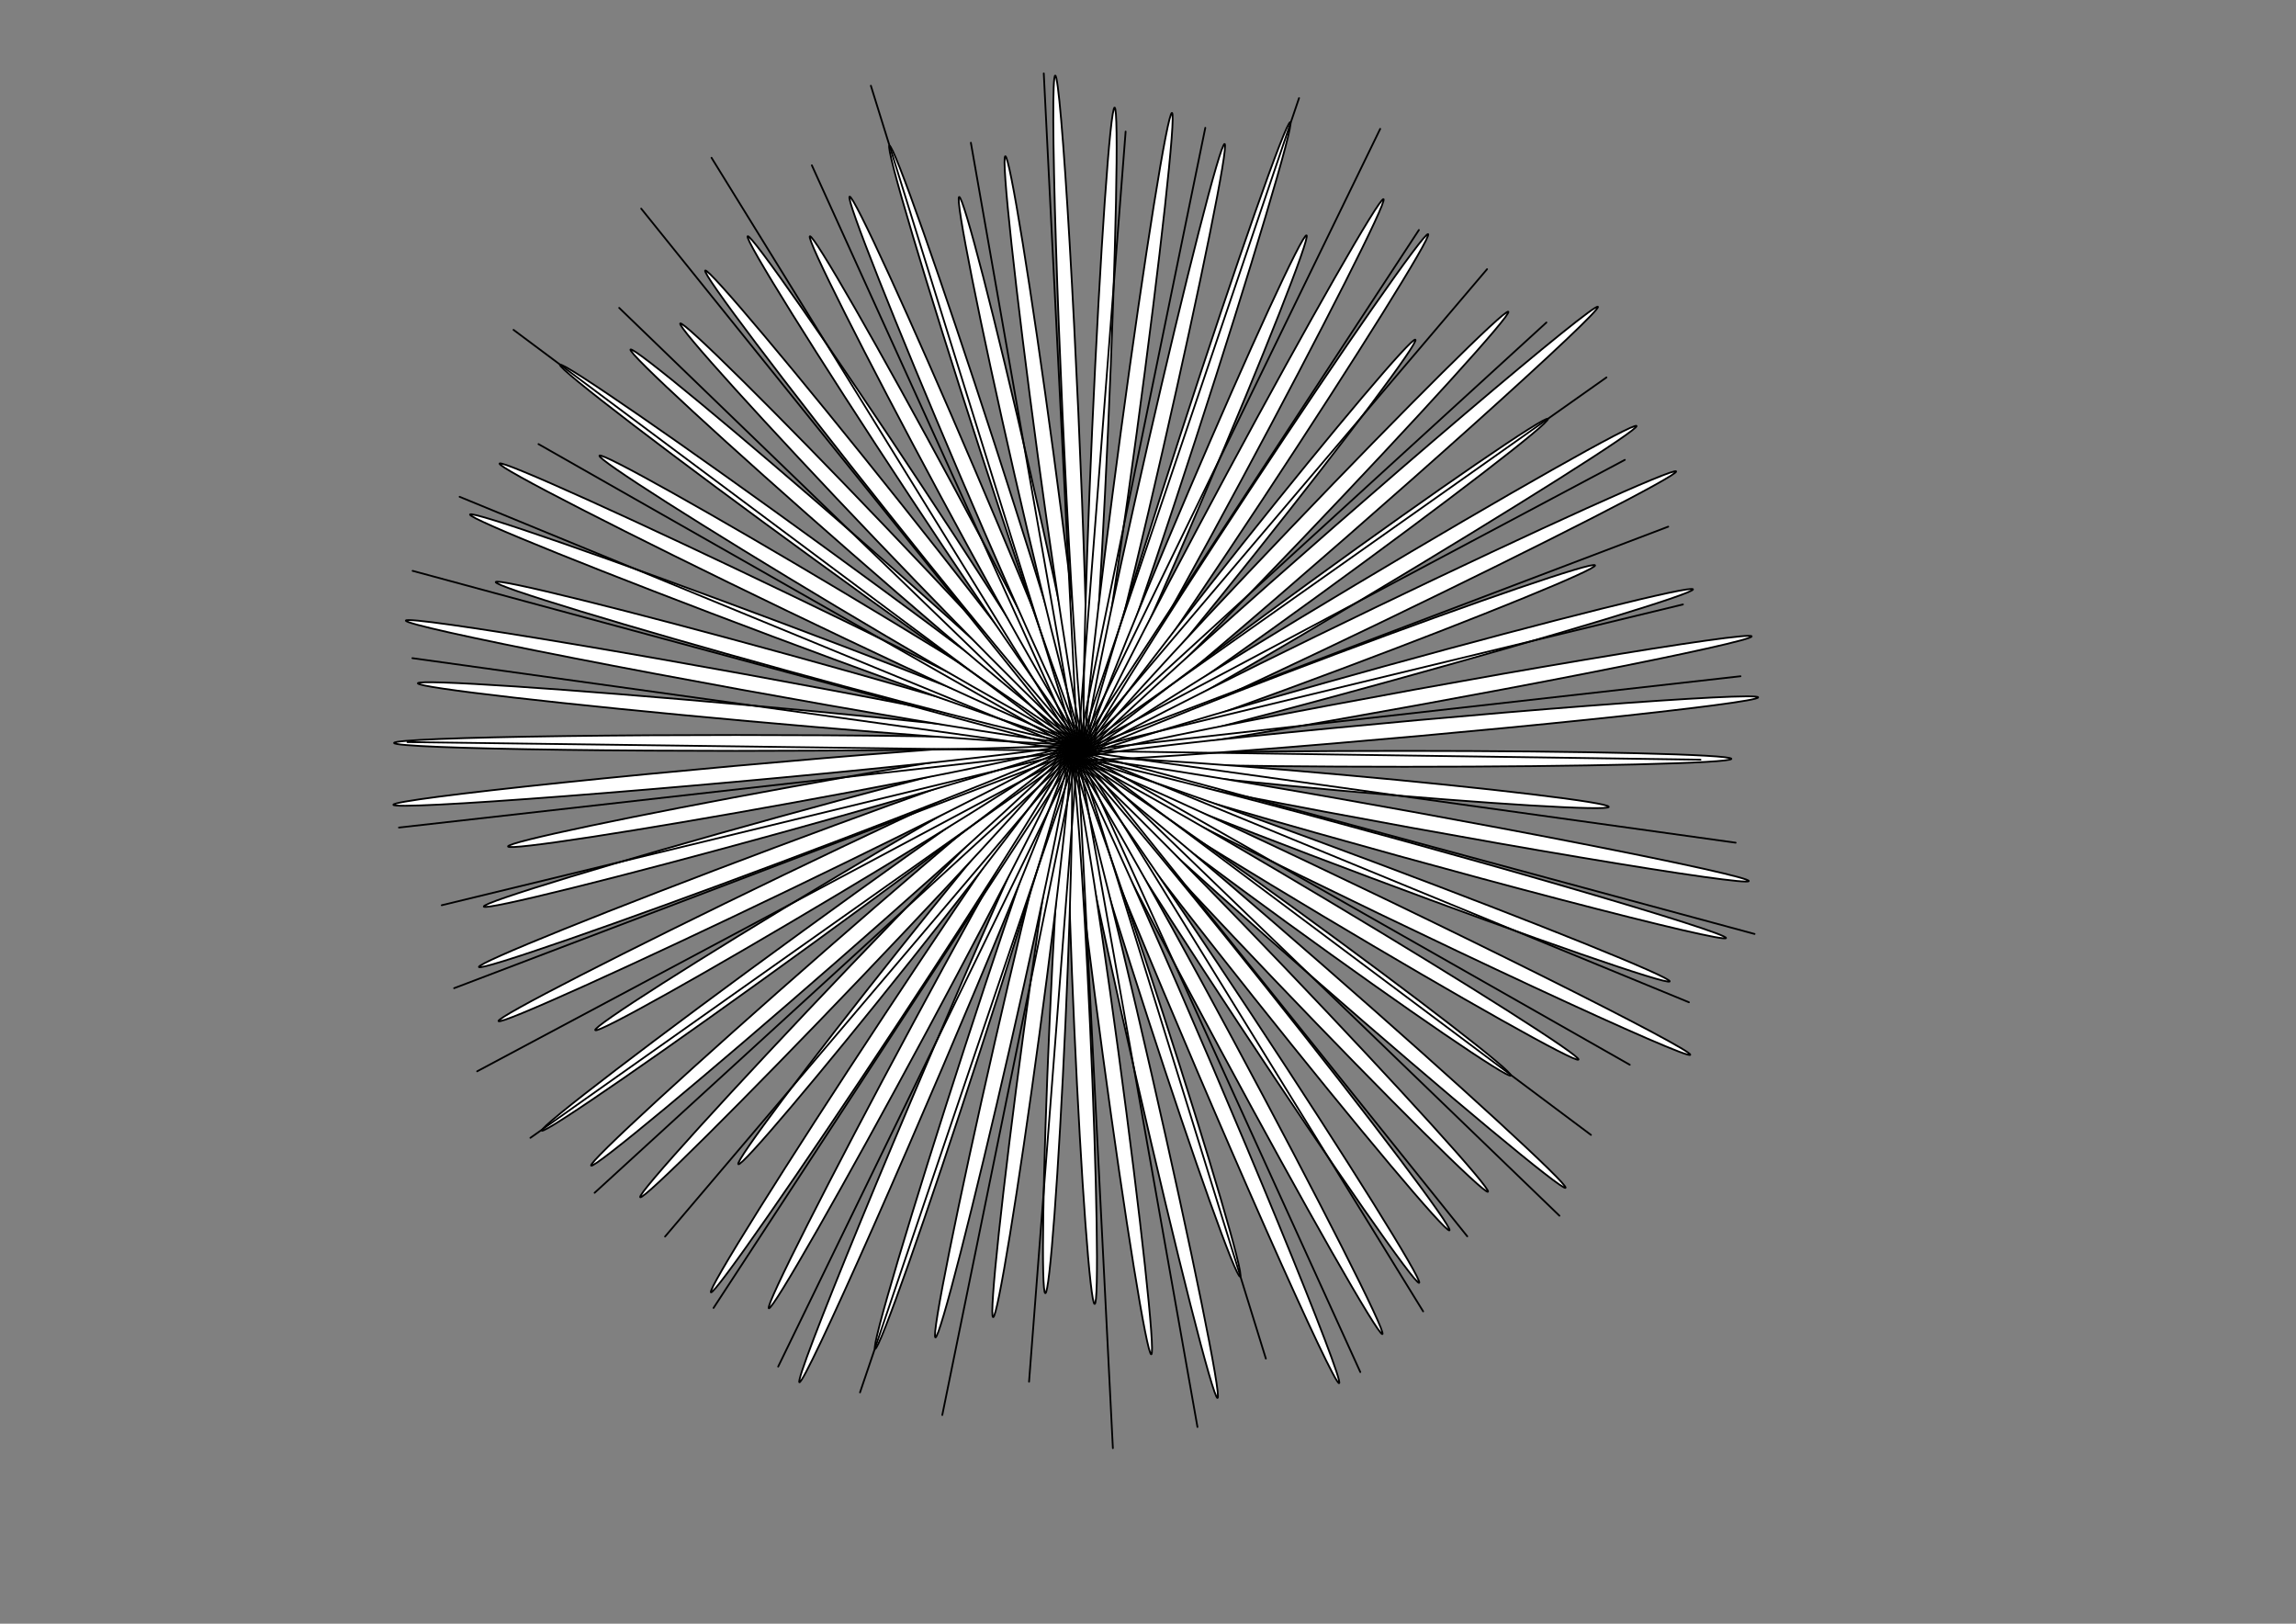 <?xml version="1.0" encoding="UTF-8" standalone="no"?>
<svg
   xmlns:dc="http://purl.org/dc/elements/1.1/"
   xmlns:cc="http://creativecommons.org/ns#"
   xmlns:rdf="http://www.w3.org/1999/02/22-rdf-syntax-ns#"
   xmlns:svg="http://www.w3.org/2000/svg"
   xmlns="http://www.w3.org/2000/svg"
   xmlns:sodipodi="http://sodipodi.sourceforge.net/DTD/sodipodi-0.dtd"
   xmlns:inkscape="http://www.inkscape.org/namespaces/inkscape"
   style="font-style:normal;font-weight:normal;font-size:12px;font-family:Dialog;color-interpolation:auto;fill:#000000;fill-opacity:1;stroke:#000000;stroke-width:1;stroke-linecap:square;stroke-linejoin:miter;stroke-miterlimit:10;stroke-dasharray:none;stroke-dashoffset:0;stroke-opacity:1;color-rendering:auto;image-rendering:auto;shape-rendering:auto;text-rendering:auto"
   width="297mm"
   height="210mm"
   id="svg2"
   version="1.1"
   inkscape:version="0.91 r13725"
   sodipodi:docname="print_lydia_01.svg">
  <rect width="100%" height="100%" fill="#808080" stroke="none"/>
  <sodipodi:namedview
     pagecolor="#ffffff"
     bordercolor="#666666"
     borderopacity="1"
     objecttolerance="10"
     gridtolerance="10"
     guidetolerance="10"
     inkscape:pageopacity="0"
     inkscape:pageshadow="2"
     inkscape:window-width="1780"
     inkscape:window-height="981"
     id="namedview393"
     showgrid="false"
     units="mm"
     inkscape:zoom="0.79465333"
     inkscape:cx="486.784"
     inkscape:cy="404.35503"
     inkscape:window-x="0"
     inkscape:window-y="0"
     inkscape:window-maximized="0"
     inkscape:current-layer="svg2" />
  <!--Generated by the Batik Graphics2D SVG Generator-->
  <defs
     id="genericDefs" />
  <g
     transform="matrix(0.862,0,0,0.862,9.689,5.011)"
     id="g5">
    <g
       id="g7"
       transform="translate(600,420)"
       style="fill:#ffffff;stroke:#ffffff;stroke-linecap:round">
      <ellipse
         id="ellipse9"
         cy="4.5"
         cx="185.378"
         style="stroke:none"
         ry="4.5"
         rx="185.378" />
    </g>
    <g
       id="g11"
       transform="translate(600,420)"
       style="stroke-linecap:round">
      <ellipse
         id="ellipse13"
         cy="4.5"
         cx="185.378"
         style="fill:none"
         ry="4.5"
         rx="185.378" />
      <ellipse
         id="ellipse15"
         cy="4.5"
         ry="4.5"
         cx="151.431"
         rx="151.431"
         style="fill:#ffffff;stroke:none"
         transform="matrix(0.996,0.09,-0.09,0.996,0,0)" />
      <ellipse
         id="ellipse17"
         cy="4.5"
         ry="4.5"
         cx="151.431"
         rx="151.431"
         style="fill:none"
         transform="matrix(0.996,0.09,-0.09,0.996,0,0)" />
      <ellipse
         id="ellipse19"
         cy="4.5"
         ry="4.5"
         cx="193.822"
         rx="193.822"
         style="fill:#ffffff;stroke:none"
         transform="matrix(0.984,0.179,-0.179,0.984,0,0)" />
      <ellipse
         id="ellipse21"
         cy="4.5"
         ry="4.5"
         cx="193.822"
         rx="193.822"
         style="fill:none"
         transform="matrix(0.984,0.179,-0.179,0.984,0,0)" />
      <ellipse
         id="ellipse23"
         cy="4.5"
         ry="4.5"
         cx="191.35"
         rx="191.35"
         style="fill:#ffffff;stroke:none"
         transform="matrix(0.964,0.266,-0.266,0.964,0,0)" />
      <ellipse
         id="ellipse25"
         cy="4.5"
         ry="4.5"
         cx="191.35"
         rx="191.35"
         style="fill:none"
         transform="matrix(0.964,0.266,-0.266,0.964,0,0)" />
      <ellipse
         id="ellipse27"
         cy="4.5"
         ry="4.5"
         cx="180.215"
         rx="180.215"
         style="fill:#ffffff;stroke:none"
         transform="matrix(0.936,0.351,-0.351,0.936,0,0)" />
      <ellipse
         id="ellipse29"
         cy="4.5"
         ry="4.5"
         cx="180.215"
         rx="180.215"
         style="fill:none"
         transform="matrix(0.936,0.351,-0.351,0.936,0,0)" />
      <ellipse
         id="ellipse31"
         cy="4.5"
         ry="4.5"
         cx="193.894"
         rx="193.894"
         style="fill:#ffffff;stroke:none"
         transform="matrix(0.901,0.434,-0.434,0.901,0,0)" />
      <ellipse
         id="ellipse33"
         cy="4.5"
         ry="4.5"
         cx="193.894"
         rx="193.894"
         style="fill:none"
         transform="matrix(0.901,0.434,-0.434,0.901,0,0)" />
      <ellipse
         id="ellipse35"
         cy="4.5"
         ry="4.5"
         cx="166.876"
         rx="166.876"
         style="fill:#ffffff;stroke:none"
         transform="matrix(0.858,0.513,-0.513,0.858,0,0)" />
      <ellipse
         id="ellipse37"
         cy="4.5"
         ry="4.5"
         cx="166.876"
         rx="166.876"
         style="fill:none"
         transform="matrix(0.858,0.513,-0.513,0.858,0,0)" />
      <ellipse
         id="ellipse39"
         cy="4.5"
         ry="4.5"
         cx="153.481"
         rx="153.481"
         style="fill:#ffffff;stroke:none"
         transform="matrix(0.809,0.588,-0.588,0.809,0,0)" />
      <ellipse
         id="ellipse41"
         cy="4.5"
         ry="4.5"
         cx="153.481"
         rx="153.481"
         style="fill:none"
         transform="matrix(0.809,0.588,-0.588,0.809,0,0)" />
      <ellipse
         id="ellipse43"
         cy="4.5"
         ry="4.5"
         cx="185.696"
         rx="185.696"
         style="fill:#ffffff;stroke:none"
         transform="matrix(0.753,0.658,-0.658,0.753,0,0)" />
      <ellipse
         id="ellipse45"
         cy="4.5"
         ry="4.5"
         cx="185.696"
         rx="185.696"
         style="fill:none"
         transform="matrix(0.753,0.658,-0.658,0.753,0,0)" />
      <ellipse
         id="ellipse47"
         cy="4.5"
         ry="4.5"
         cx="170.738"
         rx="170.738"
         style="fill:#ffffff;stroke:none"
         transform="matrix(0.691,0.723,-0.723,0.691,0,0)" />
      <ellipse
         id="ellipse49"
         cy="4.5"
         ry="4.5"
         cx="170.738"
         rx="170.738"
         style="fill:none"
         transform="matrix(0.691,0.723,-0.723,0.691,0,0)" />
      <ellipse
         id="ellipse51"
         cy="4.5"
         ry="4.5"
         cx="172.054"
         rx="172.054"
         style="fill:#ffffff;stroke:none"
         transform="matrix(0.623,0.782,-0.782,0.623,0,0)" />
      <ellipse
         id="ellipse53"
         cy="4.5"
         ry="4.5"
         cx="172.054"
         rx="172.054"
         style="fill:none"
         transform="matrix(0.623,0.782,-0.782,0.623,0,0)" />
      <ellipse
         id="ellipse55"
         cy="4.5"
         ry="4.5"
         cx="179.154"
         rx="179.154"
         style="fill:#ffffff;stroke:none"
         transform="matrix(0.551,0.835,-0.835,0.551,0,0)" />
      <ellipse
         id="ellipse57"
         cy="4.5"
         ry="4.5"
         cx="179.154"
         rx="179.154"
         style="fill:none"
         transform="matrix(0.551,0.835,-0.835,0.551,0,0)" />
      <ellipse
         id="ellipse59"
         cy="4.5"
         ry="4.5"
         cx="186.489"
         rx="186.489"
         style="fill:#ffffff;stroke:none"
         transform="matrix(0.474,0.881,-0.881,0.474,0,0)" />
      <ellipse
         id="ellipse61"
         cy="4.5"
         ry="4.5"
         cx="186.489"
         rx="186.489"
         style="fill:none"
         transform="matrix(0.474,0.881,-0.881,0.474,0,0)" />
      <ellipse
         id="ellipse63"
         cy="4.5"
         ry="4.5"
         cx="193.915"
         rx="193.915"
         style="fill:#ffffff;stroke:none"
         transform="matrix(0.393,0.92,-0.92,0.393,0,0)" />
      <ellipse
         id="ellipse65"
         cy="4.5"
         ry="4.5"
         cx="193.915"
         rx="193.915"
         style="fill:none"
         transform="matrix(0.393,0.92,-0.92,0.393,0,0)" />
      <ellipse
         id="ellipse67"
         cy="4.5"
         ry="4.5"
         cx="156.019"
         rx="156.019"
         style="fill:#ffffff;stroke:none"
         transform="matrix(0.309,0.951,-0.951,0.309,0,0)" />
      <ellipse
         id="ellipse69"
         cy="4.5"
         ry="4.5"
         cx="156.019"
         rx="156.019"
         style="fill:none"
         transform="matrix(0.309,0.951,-0.951,0.309,0,0)" />
      <ellipse
         id="ellipse71"
         cy="4.5"
         ry="4.5"
         cx="187.665"
         rx="187.665"
         style="fill:#ffffff;stroke:none"
         transform="matrix(0.223,0.975,-0.975,0.223,0,0)" />
      <ellipse
         id="ellipse73"
         cy="4.5"
         ry="4.5"
         cx="187.665"
         rx="187.665"
         style="fill:none"
         transform="matrix(0.223,0.975,-0.975,0.223,0,0)" />
      <ellipse
         id="ellipse75"
         cy="4.5"
         ry="4.5"
         cx="172.34"
         rx="172.34"
         style="fill:#ffffff;stroke:none"
         transform="matrix(0.134,0.991,-0.991,0.134,0,0)" />
      <ellipse
         id="ellipse77"
         cy="4.5"
         ry="4.5"
         cx="172.34"
         rx="172.34"
         style="fill:none"
         transform="matrix(0.134,0.991,-0.991,0.134,0,0)" />
      <ellipse
         id="ellipse79"
         cy="4.5"
         ry="4.5"
         cx="156.892"
         rx="156.892"
         style="fill:#ffffff;stroke:none"
         transform="matrix(0.045,0.999,-0.999,0.045,0,0)" />
      <ellipse
         id="ellipse81"
         cy="4.5"
         ry="4.5"
         cx="156.892"
         rx="156.892"
         style="fill:none"
         transform="matrix(0.045,0.999,-0.999,0.045,0,0)" />
      <ellipse
         id="ellipse83"
         cy="4.5"
         ry="4.5"
         cx="154.04"
         rx="154.04"
         style="fill:#ffffff;stroke:none"
         transform="matrix(-0.045,0.999,-0.999,-0.045,0,0)" />
      <ellipse
         id="ellipse85"
         cy="4.5"
         ry="4.5"
         cx="154.04"
         rx="154.04"
         style="fill:none"
         transform="matrix(-0.045,0.999,-0.999,-0.045,0,0)" />
      <ellipse
         id="ellipse87"
         cy="4.5"
         ry="4.5"
         cx="162.338"
         rx="162.338"
         style="fill:#ffffff;stroke:none"
         transform="matrix(-0.134,0.991,-0.991,-0.134,0,0)" />
      <ellipse
         id="ellipse89"
         cy="4.5"
         ry="4.5"
         cx="162.338"
         rx="162.338"
         style="fill:none"
         transform="matrix(-0.134,0.991,-0.991,-0.134,0,0)" />
      <ellipse
         id="ellipse91"
         cy="4.5"
         ry="4.5"
         cx="171.082"
         rx="171.082"
         style="fill:#ffffff;stroke:none"
         transform="matrix(-0.223,0.975,-0.975,-0.223,0,0)" />
      <ellipse
         id="ellipse93"
         cy="4.5"
         ry="4.5"
         cx="171.082"
         rx="171.082"
         style="fill:none"
         transform="matrix(-0.223,0.975,-0.975,-0.223,0,0)" />
      <ellipse
         id="ellipse95"
         cy="4.5"
         ry="4.5"
         cx="179.035"
         rx="179.035"
         style="fill:#ffffff;stroke:none"
         transform="matrix(-0.309,0.951,-0.951,-0.309,0,0)" />
      <ellipse
         id="ellipse97"
         cy="4.5"
         ry="4.5"
         cx="179.035"
         rx="179.035"
         style="fill:none"
         transform="matrix(-0.309,0.951,-0.951,-0.309,0,0)" />
      <ellipse
         id="ellipse99"
         cy="4.5"
         ry="4.5"
         cx="195.558"
         rx="195.558"
         style="fill:#ffffff;stroke:none"
         transform="matrix(-0.393,0.92,-0.92,-0.393,0,0)" />
      <ellipse
         id="ellipse101"
         cy="4.5"
         ry="4.5"
         cx="195.558"
         rx="195.558"
         style="fill:none"
         transform="matrix(-0.393,0.92,-0.92,-0.393,0,0)" />
      <ellipse
         id="ellipse103"
         cy="4.5"
         ry="4.5"
         cx="180.608"
         rx="180.608"
         style="fill:#ffffff;stroke:none"
         transform="matrix(-0.474,0.881,-0.881,-0.474,0,0)" />
      <ellipse
         id="ellipse105"
         cy="4.5"
         ry="4.5"
         cx="180.608"
         rx="180.608"
         style="fill:none"
         transform="matrix(-0.474,0.881,-0.881,-0.474,0,0)" />
      <ellipse
         id="ellipse107"
         cy="4.5"
         ry="4.5"
         cx="185.352"
         rx="185.352"
         style="fill:#ffffff;stroke:none"
         transform="matrix(-0.551,0.835,-0.835,-0.551,0,0)" />
      <ellipse
         id="ellipse109"
         cy="4.5"
         ry="4.5"
         cx="185.352"
         rx="185.352"
         style="fill:none"
         transform="matrix(-0.551,0.835,-0.835,-0.551,0,0)" />
      <ellipse
         id="ellipse111"
         cy="4.5"
         ry="4.5"
         cx="151.665"
         rx="151.665"
         style="fill:#ffffff;stroke:none"
         transform="matrix(-0.623,0.782,-0.782,-0.623,0,0)" />
      <ellipse
         id="ellipse113"
         cy="4.5"
         ry="4.5"
         cx="151.665"
         rx="151.665"
         style="fill:none"
         transform="matrix(-0.623,0.782,-0.782,-0.623,0,0)" />
      <ellipse
         id="ellipse115"
         cy="4.5"
         ry="4.5"
         cx="177.191"
         rx="177.191"
         style="fill:#ffffff;stroke:none"
         transform="matrix(-0.691,0.723,-0.723,-0.691,0,0)" />
      <ellipse
         id="ellipse117"
         cy="4.5"
         ry="4.5"
         cx="177.191"
         rx="177.191"
         style="fill:none"
         transform="matrix(-0.691,0.723,-0.723,-0.691,0,0)" />
      <ellipse
         id="ellipse119"
         cy="4.5"
         ry="4.5"
         cx="181.282"
         rx="181.282"
         style="fill:#ffffff;stroke:none"
         transform="matrix(-0.753,0.658,-0.658,-0.753,0,0)" />
      <ellipse
         id="ellipse121"
         cy="4.5"
         ry="4.5"
         cx="181.282"
         rx="181.282"
         style="fill:none"
         transform="matrix(-0.753,0.658,-0.658,-0.753,0,0)" />
      <ellipse
         id="ellipse123"
         cy="4.5"
         ry="4.5"
         cx="186.211"
         rx="186.211"
         style="fill:#ffffff;stroke:none"
         transform="matrix(-0.809,0.588,-0.588,-0.809,0,0)" />
      <ellipse
         id="ellipse125"
         cy="4.5"
         ry="4.5"
         cx="186.211"
         rx="186.211"
         style="fill:none"
         transform="matrix(-0.809,0.588,-0.588,-0.809,0,0)" />
      <ellipse
         id="ellipse127"
         cy="4.5"
         ry="4.5"
         cx="158.123"
         rx="158.123"
         style="fill:#ffffff;stroke:none"
         transform="matrix(-0.858,0.513,-0.513,-0.858,0,0)" />
      <ellipse
         id="ellipse129"
         cy="4.5"
         ry="4.5"
         cx="158.123"
         rx="158.123"
         style="fill:none"
         transform="matrix(-0.858,0.513,-0.513,-0.858,0,0)" />
      <ellipse
         id="ellipse131"
         cy="4.5"
         ry="4.5"
         cx="181.212"
         rx="181.212"
         style="fill:#ffffff;stroke:none"
         transform="matrix(-0.901,0.434,-0.434,-0.901,0,0)" />
      <ellipse
         id="ellipse133"
         cy="4.5"
         ry="4.5"
         cx="181.212"
         rx="181.212"
         style="fill:none"
         transform="matrix(-0.901,0.434,-0.434,-0.901,0,0)" />
      <ellipse
         id="ellipse135"
         cy="4.5"
         ry="4.5"
         cx="180.574"
         rx="180.574"
         style="fill:#ffffff;stroke:none"
         transform="matrix(-0.936,0.351,-0.351,-0.936,0,0)" />
      <ellipse
         id="ellipse137"
         cy="4.5"
         ry="4.5"
         cx="180.574"
         rx="180.574"
         style="fill:none"
         transform="matrix(-0.936,0.351,-0.351,-0.936,0,0)" />
      <ellipse
         id="ellipse139"
         cy="4.5"
         ry="4.5"
         cx="174.095"
         rx="174.095"
         style="fill:#ffffff;stroke:none"
         transform="matrix(-0.964,0.266,-0.266,-0.964,0,0)" />
      <ellipse
         id="ellipse141"
         cy="4.5"
         ry="4.5"
         cx="174.095"
         rx="174.095"
         style="fill:none"
         transform="matrix(-0.964,0.266,-0.266,-0.964,0,0)" />
      <ellipse
         id="ellipse143"
         cy="4.5"
         ry="4.5"
         cx="163.769"
         rx="163.769"
         style="fill:#ffffff;stroke:none"
         transform="matrix(-0.984,0.179,-0.179,-0.984,0,0)" />
      <ellipse
         id="ellipse145"
         cy="4.5"
         ry="4.5"
         cx="163.769"
         rx="163.769"
         style="fill:none"
         transform="matrix(-0.984,0.179,-0.179,-0.984,0,0)" />
      <ellipse
         id="ellipse147"
         cy="4.5"
         ry="4.5"
         cx="194.647"
         rx="194.647"
         style="fill:#ffffff;stroke:none"
         transform="matrix(-0.996,0.09,-0.09,-0.996,0,0)" />
      <ellipse
         id="ellipse149"
         cy="4.5"
         ry="4.5"
         cx="194.647"
         rx="194.647"
         style="fill:none"
         transform="matrix(-0.996,0.09,-0.09,-0.996,0,0)" />
      <ellipse
         id="ellipse151"
         cy="4.5"
         ry="4.5"
         cx="193.875"
         rx="193.875"
         style="fill:#ffffff;stroke:none"
         transform="scale(-1,-1)" />
      <ellipse
         id="ellipse153"
         cy="4.5"
         ry="4.5"
         cx="193.875"
         rx="193.875"
         style="fill:none"
         transform="scale(-1,-1)" />
      <ellipse
         id="ellipse155"
         cy="4.5"
         ry="4.5"
         cx="188.083"
         rx="188.083"
         style="fill:#ffffff;stroke:none"
         transform="matrix(-0.996,-0.09,0.09,-0.996,0,0)" />
      <ellipse
         id="ellipse157"
         cy="4.5"
         ry="4.5"
         cx="188.083"
         rx="188.083"
         style="fill:none"
         transform="matrix(-0.996,-0.09,0.09,-0.996,0,0)" />
      <ellipse
         id="ellipse159"
         cy="4.5"
         ry="4.5"
         cx="194.043"
         rx="194.043"
         style="fill:#ffffff;stroke:none"
         transform="matrix(-0.984,-0.179,0.179,-0.984,0,0)" />
      <ellipse
         id="ellipse161"
         cy="4.5"
         ry="4.5"
         cx="194.043"
         rx="194.043"
         style="fill:none"
         transform="matrix(-0.984,-0.179,0.179,-0.984,0,0)" />
      <ellipse
         id="ellipse163"
         cy="4.5"
         ry="4.5"
         cx="171.82"
         rx="171.82"
         style="fill:#ffffff;stroke:none"
         transform="matrix(-0.964,-0.266,0.266,-0.964,0,0)" />
      <ellipse
         id="ellipse165"
         cy="4.5"
         ry="4.5"
         cx="171.82"
         rx="171.82"
         style="fill:none"
         transform="matrix(-0.964,-0.266,0.266,-0.964,0,0)" />
      <ellipse
         id="ellipse167"
         cy="4.5"
         ry="4.5"
         cx="184.959"
         rx="184.959"
         style="fill:#ffffff;stroke:none"
         transform="matrix(-0.936,-0.351,0.351,-0.936,0,0)" />
      <ellipse
         id="ellipse169"
         cy="4.5"
         ry="4.5"
         cx="184.959"
         rx="184.959"
         style="fill:none"
         transform="matrix(-0.936,-0.351,0.351,-0.936,0,0)" />
      <ellipse
         id="ellipse171"
         cy="4.5"
         ry="4.5"
         cx="183.051"
         rx="183.051"
         style="fill:#ffffff;stroke:none"
         transform="matrix(-0.901,-0.434,0.434,-0.901,0,0)" />
      <ellipse
         id="ellipse173"
         cy="4.5"
         ry="4.5"
         cx="183.051"
         rx="183.051"
         style="fill:none"
         transform="matrix(-0.901,-0.434,0.434,-0.901,0,0)" />
      <ellipse
         id="ellipse175"
         cy="4.5"
         ry="4.5"
         cx="159.423"
         rx="159.423"
         style="fill:#ffffff;stroke:none"
         transform="matrix(-0.858,-0.513,0.513,-0.858,0,0)" />
      <ellipse
         id="ellipse177"
         cy="4.5"
         ry="4.5"
         cx="159.423"
         rx="159.423"
         style="fill:none"
         transform="matrix(-0.858,-0.513,0.513,-0.858,0,0)" />
      <ellipse
         id="ellipse179"
         cy="4.5"
         ry="4.5"
         cx="183.119"
         rx="183.119"
         style="fill:#ffffff;stroke:none"
         transform="matrix(-0.809,-0.588,0.588,-0.809,0,0)" />
      <ellipse
         id="ellipse181"
         cy="4.5"
         ry="4.5"
         cx="183.119"
         rx="183.119"
         style="fill:none"
         transform="matrix(-0.809,-0.588,0.588,-0.809,0,0)" />
      <ellipse
         id="ellipse183"
         cy="4.5"
         ry="4.5"
         cx="170.383"
         rx="170.383"
         style="fill:#ffffff;stroke:none"
         transform="matrix(-0.753,-0.658,0.658,-0.753,0,0)" />
      <ellipse
         id="ellipse185"
         cy="4.5"
         ry="4.5"
         cx="170.383"
         rx="170.383"
         style="fill:none"
         transform="matrix(-0.753,-0.658,0.658,-0.753,0,0)" />
      <ellipse
         id="ellipse187"
         cy="4.5"
         ry="4.5"
         cx="165.473"
         rx="165.473"
         style="fill:#ffffff;stroke:none"
         transform="matrix(-0.691,-0.723,0.723,-0.691,0,0)" />
      <ellipse
         id="ellipse189"
         cy="4.5"
         ry="4.5"
         cx="165.473"
         rx="165.473"
         style="fill:none"
         transform="matrix(-0.691,-0.723,0.723,-0.691,0,0)" />
      <ellipse
         id="ellipse191"
         cy="4.5"
         ry="4.5"
         cx="172.381"
         rx="172.381"
         style="fill:#ffffff;stroke:none"
         transform="matrix(-0.623,-0.782,0.782,-0.623,0,0)" />
      <ellipse
         id="ellipse193"
         cy="4.5"
         ry="4.5"
         cx="172.381"
         rx="172.381"
         style="fill:none"
         transform="matrix(-0.623,-0.782,0.782,-0.623,0,0)" />
      <ellipse
         id="ellipse195"
         cy="4.5"
         ry="4.5"
         cx="173.273"
         rx="173.273"
         style="fill:#ffffff;stroke:none"
         transform="matrix(-0.551,-0.835,0.835,-0.551,0,0)" />
      <ellipse
         id="ellipse197"
         cy="4.5"
         ry="4.5"
         cx="173.273"
         rx="173.273"
         style="fill:none"
         transform="matrix(-0.551,-0.835,0.835,-0.551,0,0)" />
      <ellipse
         id="ellipse199"
         cy="4.5"
         ry="4.5"
         cx="164.407"
         rx="164.407"
         style="fill:#ffffff;stroke:none"
         transform="matrix(-0.474,-0.881,0.881,-0.474,0,0)" />
      <ellipse
         id="ellipse201"
         cy="4.5"
         ry="4.5"
         cx="164.407"
         rx="164.407"
         style="fill:none"
         transform="matrix(-0.474,-0.881,0.881,-0.474,0,0)" />
      <ellipse
         id="ellipse203"
         cy="4.5"
         ry="4.5"
         cx="169.861"
         rx="169.861"
         style="fill:#ffffff;stroke:none"
         transform="matrix(-0.393,-0.92,0.92,-0.393,0,0)" />
      <ellipse
         id="ellipse205"
         cy="4.5"
         ry="4.5"
         cx="169.861"
         rx="169.861"
         style="fill:none"
         transform="matrix(-0.393,-0.92,0.92,-0.393,0,0)" />
      <ellipse
         id="ellipse207"
         cy="4.5"
         ry="4.5"
         cx="179.724"
         rx="179.724"
         style="fill:#ffffff;stroke:none"
         transform="matrix(-0.309,-0.951,0.951,-0.309,0,0)" />
      <ellipse
         id="ellipse209"
         cy="4.5"
         ry="4.5"
         cx="179.724"
         rx="179.724"
         style="fill:none"
         transform="matrix(-0.309,-0.951,0.951,-0.309,0,0)" />
      <ellipse
         id="ellipse211"
         cy="4.5"
         ry="4.5"
         cx="160.576"
         rx="160.576"
         style="fill:#ffffff;stroke:none"
         transform="matrix(-0.223,-0.975,0.975,-0.223,0,0)" />
      <ellipse
         id="ellipse213"
         cy="4.5"
         ry="4.5"
         cx="160.576"
         rx="160.576"
         style="fill:none"
         transform="matrix(-0.223,-0.975,0.975,-0.223,0,0)" />
      <ellipse
         id="ellipse215"
         cy="4.5"
         ry="4.5"
         cx="169.832"
         rx="169.832"
         style="fill:#ffffff;stroke:none"
         transform="matrix(-0.134,-0.991,0.991,-0.134,0,0)" />
      <ellipse
         id="ellipse217"
         cy="4.5"
         ry="4.5"
         cx="169.832"
         rx="169.832"
         style="fill:none"
         transform="matrix(-0.134,-0.991,0.991,-0.134,0,0)" />
      <ellipse
         id="ellipse219"
         cy="4.5"
         ry="4.5"
         cx="191.573"
         rx="191.573"
         style="fill:#ffffff;stroke:none"
         transform="matrix(-0.045,-0.999,0.999,-0.045,0,0)" />
      <ellipse
         id="ellipse221"
         cy="4.5"
         ry="4.5"
         cx="191.573"
         rx="191.573"
         style="fill:none"
         transform="matrix(-0.045,-0.999,0.999,-0.045,0,0)" />
      <ellipse
         id="ellipse223"
         cy="4.5"
         ry="4.5"
         cx="182.691"
         rx="182.691"
         style="fill:#ffffff;stroke:none"
         transform="matrix(0.045,-0.999,0.999,0.045,0,0)" />
      <ellipse
         id="ellipse225"
         cy="4.5"
         ry="4.5"
         cx="182.691"
         rx="182.691"
         style="fill:none"
         transform="matrix(0.045,-0.999,0.999,0.045,0,0)" />
      <ellipse
         id="ellipse227"
         cy="4.5"
         ry="4.5"
         cx="182.839"
         rx="182.839"
         style="fill:#ffffff;stroke:none"
         transform="matrix(0.134,-0.991,0.991,0.134,0,0)" />
      <ellipse
         id="ellipse229"
         cy="4.5"
         ry="4.5"
         cx="182.839"
         rx="182.839"
         style="fill:none"
         transform="matrix(0.134,-0.991,0.991,0.134,0,0)" />
      <ellipse
         id="ellipse231"
         cy="4.5"
         ry="4.5"
         cx="177.012"
         rx="177.012"
         style="fill:#ffffff;stroke:none"
         transform="matrix(0.223,-0.975,0.975,0.223,0,0)" />
      <ellipse
         id="ellipse233"
         cy="4.5"
         ry="4.5"
         cx="177.012"
         rx="177.012"
         style="fill:none"
         transform="matrix(0.223,-0.975,0.975,0.223,0,0)" />
      <ellipse
         id="ellipse235"
         cy="4.5"
         ry="4.5"
         cx="188.174"
         rx="188.174"
         style="fill:#ffffff;stroke:none"
         transform="matrix(0.309,-0.951,0.951,0.309,0,0)" />
      <ellipse
         id="ellipse237"
         cy="4.5"
         ry="4.5"
         cx="188.174"
         rx="188.174"
         style="fill:none"
         transform="matrix(0.309,-0.951,0.951,0.309,0,0)" />
      <ellipse
         id="ellipse239"
         cy="4.5"
         ry="4.5"
         cx="159.854"
         rx="159.854"
         style="fill:#ffffff;stroke:none"
         transform="matrix(0.393,-0.92,0.92,0.393,0,0)" />
      <ellipse
         id="ellipse241"
         cy="4.5"
         ry="4.5"
         cx="159.854"
         rx="159.854"
         style="fill:none"
         transform="matrix(0.393,-0.92,0.92,0.393,0,0)" />
      <ellipse
         id="ellipse243"
         cy="4.5"
         ry="4.5"
         cx="178.78"
         rx="178.78"
         style="fill:#ffffff;stroke:none"
         transform="matrix(0.474,-0.881,0.881,0.474,0,0)" />
      <ellipse
         id="ellipse245"
         cy="4.5"
         ry="4.5"
         cx="178.78"
         rx="178.78"
         style="fill:none"
         transform="matrix(0.474,-0.881,0.881,0.474,0,0)" />
      <ellipse
         id="ellipse247"
         cy="4.5"
         ry="4.5"
         cx="176.952"
         rx="176.952"
         style="fill:#ffffff;stroke:none"
         transform="matrix(0.551,-0.835,0.835,0.551,0,0)" />
      <ellipse
         id="ellipse249"
         cy="4.5"
         ry="4.5"
         cx="176.952"
         rx="176.952"
         style="fill:none"
         transform="matrix(0.551,-0.835,0.835,0.551,0,0)" />
      <ellipse
         id="ellipse251"
         cy="4.5"
         ry="4.5"
         cx="150.91"
         rx="150.91"
         style="fill:#ffffff;stroke:none"
         transform="matrix(0.623,-0.782,0.782,0.623,0,0)" />
      <ellipse
         id="ellipse253"
         cy="4.5"
         ry="4.5"
         cx="150.91"
         rx="150.91"
         style="fill:none"
         transform="matrix(0.623,-0.782,0.782,0.623,0,0)" />
      <ellipse
         id="ellipse255"
         cy="4.5"
         ry="4.5"
         cx="174.376"
         rx="174.376"
         style="fill:#ffffff;stroke:none"
         transform="matrix(0.691,-0.723,0.723,0.691,0,0)" />
      <ellipse
         id="ellipse257"
         cy="4.5"
         ry="4.5"
         cx="174.376"
         rx="174.376"
         style="fill:none"
         transform="matrix(0.691,-0.723,0.723,0.691,0,0)" />
      <ellipse
         id="ellipse259"
         cy="4.5"
         ry="4.5"
         cx="193.956"
         rx="193.956"
         style="fill:#ffffff;stroke:none"
         transform="matrix(0.753,-0.658,0.658,0.753,0,0)" />
      <ellipse
         id="ellipse261"
         cy="4.5"
         ry="4.5"
         cx="193.956"
         rx="193.956"
         style="fill:none"
         transform="matrix(0.753,-0.658,0.658,0.753,0,0)" />
      <ellipse
         id="ellipse263"
         cy="4.5"
         ry="4.5"
         cx="163.203"
         rx="163.203"
         style="fill:#ffffff;stroke:none"
         transform="matrix(0.809,-0.588,0.588,0.809,0,0)" />
      <ellipse
         id="ellipse265"
         cy="4.5"
         ry="4.5"
         cx="163.203"
         rx="163.203"
         style="fill:none"
         transform="matrix(0.809,-0.588,0.588,0.809,0,0)" />
      <ellipse
         id="ellipse267"
         cy="4.5"
         ry="4.5"
         cx="183.365"
         rx="183.365"
         style="fill:#ffffff;stroke:none"
         transform="matrix(0.858,-0.513,0.513,0.858,0,0)" />
      <ellipse
         id="ellipse269"
         cy="4.5"
         ry="4.5"
         cx="183.365"
         rx="183.365"
         style="fill:none"
         transform="matrix(0.858,-0.513,0.513,0.858,0,0)" />
      <ellipse
         id="ellipse271"
         cy="4.5"
         ry="4.5"
         cx="187.271"
         rx="187.271"
         style="fill:#ffffff;stroke:none"
         transform="matrix(0.901,-0.434,0.434,0.901,0,0)" />
      <ellipse
         id="ellipse273"
         cy="4.5"
         ry="4.5"
         cx="187.271"
         rx="187.271"
         style="fill:none"
         transform="matrix(0.901,-0.434,0.434,0.901,0,0)" />
      <ellipse
         id="ellipse275"
         cy="4.5"
         ry="4.5"
         cx="155.925"
         rx="155.925"
         style="fill:#ffffff;stroke:none"
         transform="matrix(0.936,-0.351,0.351,0.936,0,0)" />
      <ellipse
         id="ellipse277"
         cy="4.5"
         ry="4.5"
         cx="155.925"
         rx="155.925"
         style="fill:none"
         transform="matrix(0.936,-0.351,0.351,0.936,0,0)" />
      <ellipse
         id="ellipse279"
         cy="4.5"
         ry="4.5"
         cx="180.383"
         rx="180.383"
         style="fill:#ffffff;stroke:none"
         transform="matrix(0.964,-0.266,0.266,0.964,0,0)" />
      <ellipse
         id="ellipse281"
         cy="4.5"
         ry="4.5"
         cx="180.383"
         rx="180.383"
         style="fill:none"
         transform="matrix(0.964,-0.266,0.266,0.964,0,0)" />
      <ellipse
         id="ellipse283"
         cy="4.5"
         ry="4.5"
         cx="193.835"
         rx="193.835"
         style="fill:#ffffff;stroke:none"
         transform="matrix(0.984,-0.179,0.179,0.984,0,0)" />
      <ellipse
         id="ellipse285"
         cy="4.5"
         ry="4.5"
         cx="193.835"
         rx="193.835"
         style="fill:none"
         transform="matrix(0.984,-0.179,0.179,0.984,0,0)" />
      <ellipse
         id="ellipse287"
         cy="4.5"
         ry="4.5"
         cx="193.545"
         rx="193.545"
         style="fill:#ffffff;stroke:none"
         transform="matrix(0.996,-0.09,0.09,0.996,0,0)" />
      <ellipse
         id="ellipse289"
         cy="4.5"
         ry="4.5"
         cx="193.545"
         rx="193.545"
         style="fill:none"
         transform="matrix(0.996,-0.09,0.09,0.996,0,0)" />
    </g>
    <g
       id="g291"
       transform="translate(600,420)"
       style="stroke-linecap:round">
      <line
         id="line293"
         y1="0"
         x2="353.239"
         x1="0"
         style="fill:none"
         y2="5" />
      <line
         id="line295"
         y2="5"
         style="fill:none"
         y1="0"
         x2="376.827"
         x1="0"
         transform="matrix(0.992,0.125,-0.125,0.992,0,0)" />
      <line
         id="line297"
         y2="5"
         style="fill:none"
         y1="0"
         x2="397.465"
         x1="0"
         transform="matrix(0.969,0.249,-0.249,0.969,0,0)" />
      <line
         id="line299"
         y2="5"
         style="fill:none"
         y1="0"
         x2="374.754"
         x1="0"
         transform="matrix(0.93,0.368,-0.368,0.93,0,0)" />
      <line
         id="line301"
         y2="5"
         style="fill:none"
         y1="0"
         x2="360.189"
         x1="0"
         transform="matrix(0.876,0.482,-0.482,0.876,0,0)" />
      <line
         id="line303"
         y2="5"
         style="fill:none"
         y1="0"
         x2="363.471"
         x1="0"
         transform="matrix(0.809,0.588,-0.588,0.809,0,0)" />
      <line
         id="line305"
         y2="5"
         style="fill:none"
         y1="0"
         x2="379.497"
         x1="0"
         transform="matrix(0.729,0.685,-0.685,0.729,0,0)" />
      <line
         id="line307"
         y2="5"
         style="fill:none"
         y1="0"
         x2="352.917"
         x1="0"
         transform="matrix(0.637,0.771,-0.771,0.637,0,0)" />
      <line
         id="line309"
         y2="5"
         style="fill:none"
         y1="0"
         x2="373.415"
         x1="0"
         transform="matrix(0.536,0.844,-0.844,0.536,0,0)" />
      <line
         id="line311"
         y2="5"
         style="fill:none"
         y1="0"
         x2="386.891"
         x1="0"
         transform="matrix(0.426,0.905,-0.905,0.426,0,0)" />
      <line
         id="line313"
         y2="5"
         style="fill:none"
         y1="0"
         x2="360.749"
         x1="0"
         transform="matrix(0.309,0.951,-0.951,0.309,0,0)" />
      <line
         id="line315"
         y2="5"
         style="fill:none"
         y1="0"
         x2="389.483"
         x1="0"
         transform="matrix(0.187,0.982,-0.982,0.187,0,0)" />
      <line
         id="line317"
         y2="5"
         style="fill:none"
         y1="0"
         x2="395.883"
         x1="0"
         transform="matrix(0.063,0.998,-0.998,0.063,0,0)" />
      <line
         id="line319"
         y2="5"
         style="fill:none"
         y1="0"
         x2="358.764"
         x1="0"
         transform="matrix(-0.063,0.998,-0.998,-0.063,0,0)" />
      <line
         id="line321"
         y2="5"
         style="fill:none"
         y1="0"
         x2="384.472"
         x1="0"
         transform="matrix(-0.187,0.982,-0.982,-0.187,0,0)" />
      <line
         id="line323"
         y2="5"
         style="fill:none"
         y1="0"
         x2="384.165"
         x1="0"
         transform="matrix(-0.309,0.951,-0.951,-0.309,0,0)" />
      <line
         id="line325"
         y2="5"
         style="fill:none"
         y1="0"
         x2="388.166"
         x1="0"
         transform="matrix(-0.426,0.905,-0.905,-0.426,0,0)" />
      <line
         id="line327"
         y2="5"
         style="fill:none"
         y1="0"
         x2="377.449"
         x1="0"
         transform="matrix(-0.536,0.844,-0.844,-0.536,0,0)" />
      <line
         id="line329"
         y2="5"
         style="fill:none"
         y1="0"
         x2="361.355"
         x1="0"
         transform="matrix(-0.637,0.771,-0.771,-0.637,0,0)" />
      <line
         id="line331"
         y2="5"
         style="fill:none"
         y1="0"
         x2="371.16"
         x1="0"
         transform="matrix(-0.729,0.685,-0.685,-0.729,0,0)" />
      <line
         id="line333"
         y2="5"
         style="fill:none"
         y1="0"
         x2="380.06"
         x1="0"
         transform="matrix(-0.809,0.588,-0.588,-0.809,0,0)" />
      <line
         id="line335"
         y2="5"
         style="fill:none"
         y1="0"
         x2="386.073"
         x1="0"
         transform="matrix(-0.876,0.482,-0.482,-0.876,0,0)" />
      <line
         id="line337"
         y2="5"
         style="fill:none"
         y1="0"
         x2="378.316"
         x1="0"
         transform="matrix(-0.93,0.368,-0.368,-0.93,0,0)" />
      <line
         id="line339"
         y2="5"
         style="fill:none"
         y1="0"
         x2="370.96"
         x1="0"
         transform="matrix(-0.969,0.249,-0.249,-0.969,0,0)" />
      <line
         id="line341"
         y2="5"
         style="fill:none"
         y1="0"
         x2="387.441"
         x1="0"
         transform="matrix(-0.992,0.125,-0.125,-0.992,0,0)" />
      <line
         id="line343"
         y2="5"
         style="fill:none"
         y1="0"
         x2="380.173"
         x1="0"
         transform="scale(-1,-1)" />
      <line
         id="line345"
         y2="5"
         style="fill:none"
         y1="0"
         x2="381.021"
         x1="0"
         transform="matrix(-0.992,-0.125,0.125,-0.992,0,0)" />
      <line
         id="line347"
         y2="5"
         style="fill:none"
         y1="0"
         x2="390.573"
         x1="0"
         transform="matrix(-0.969,-0.249,0.249,-0.969,0,0)" />
      <line
         id="line349"
         y2="5"
         style="fill:none"
         y1="0"
         x2="378.929"
         x1="0"
         transform="matrix(-0.93,-0.368,0.368,-0.93,0,0)" />
      <line
         id="line351"
         y2="5"
         style="fill:none"
         y1="0"
         x2="351.867"
         x1="0"
         transform="matrix(-0.876,-0.482,0.482,-0.876,0,0)" />
      <line
         id="line353"
         y2="5"
         style="fill:none"
         y1="0"
         x2="399.164"
         x1="0"
         transform="matrix(-0.809,-0.588,0.588,-0.809,0,0)" />
      <line
         id="line355"
         y2="5"
         style="fill:none"
         y1="0"
         x2="361.433"
         x1="0"
         transform="matrix(-0.729,-0.685,0.685,-0.729,0,0)" />
      <line
         id="line357"
         y2="5"
         style="fill:none"
         y1="0"
         x2="394.717"
         x1="0"
         transform="matrix(-0.637,-0.771,0.771,-0.637,0,0)" />
      <line
         id="line359"
         y2="5"
         style="fill:none"
         y1="0"
         x2="395.34"
         x1="0"
         transform="matrix(-0.536,-0.844,0.844,-0.536,0,0)" />
      <line
         id="line361"
         y2="5"
         style="fill:none"
         y1="0"
         x2="364.577"
         x1="0"
         transform="matrix(-0.426,-0.905,0.905,-0.426,0,0)" />
      <line
         id="line363"
         y2="5"
         style="fill:none"
         y1="0"
         x2="395.013"
         x1="0"
         transform="matrix(-0.309,-0.951,0.951,-0.309,0,0)" />
      <line
         id="line365"
         y2="5"
         style="fill:none"
         y1="0"
         x2="350.25"
         x1="0"
         transform="matrix(-0.187,-0.982,0.982,-0.187,0,0)" />
      <line
         id="line367"
         y2="5"
         style="fill:none"
         y1="0"
         x2="384.661"
         x1="0"
         transform="matrix(-0.063,-0.998,0.998,-0.063,0,0)" />
      <line
         id="line369"
         y2="5"
         style="fill:none"
         y1="0"
         x2="352.224"
         x1="0"
         transform="matrix(0.063,-0.998,0.998,0.063,0,0)" />
      <line
         id="line371"
         y2="5"
         style="fill:none"
         y1="0"
         x2="360.767"
         x1="0"
         transform="matrix(0.187,-0.982,0.982,0.187,0,0)" />
      <line
         id="line373"
         y2="5"
         style="fill:none"
         y1="0"
         x2="390.884"
         x1="0"
         transform="matrix(0.309,-0.951,0.951,0.309,0,0)" />
      <line
         id="line375"
         y2="5"
         style="fill:none"
         y1="0"
         x2="392.116"
         x1="0"
         transform="matrix(0.426,-0.905,0.905,0.426,0,0)" />
      <line
         id="line377"
         y2="5"
         style="fill:none"
         y1="0"
         x2="353.178"
         x1="0"
         transform="matrix(0.536,-0.844,0.844,0.536,0,0)" />
      <line
         id="line379"
         y2="5"
         style="fill:none"
         y1="0"
         x2="358.448"
         x1="0"
         transform="matrix(0.637,-0.771,0.771,0.637,0,0)" />
      <line
         id="line381"
         y2="5"
         style="fill:none"
         y1="0"
         x2="359.98"
         x1="0"
         transform="matrix(0.729,-0.685,0.685,0.729,0,0)" />
      <line
         id="line383"
         y2="5"
         style="fill:none"
         y1="0"
         x2="367.059"
         x1="0"
         transform="matrix(0.809,-0.588,0.588,0.809,0,0)" />
      <line
         id="line385"
         y2="5"
         style="fill:none"
         y1="0"
         x2="351.495"
         x1="0"
         transform="matrix(0.876,-0.482,0.482,0.876,0,0)" />
      <line
         id="line387"
         y2="5"
         style="fill:none"
         y1="0"
         x2="358.172"
         x1="0"
         transform="matrix(0.93,-0.368,0.368,0.93,0,0)" />
      <line
         id="line389"
         y2="5"
         style="fill:none"
         y1="0"
         x2="352.975"
         x1="0"
         transform="matrix(0.969,-0.249,0.249,0.969,0,0)" />
      <line
         id="line391"
         y2="5"
         style="fill:none"
         y1="0"
         x2="378.325"
         x1="0"
         transform="matrix(0.992,-0.125,0.125,0.992,0,0)" />
    </g>
  </g>
  <WCB
     application="Axidraw"
     randseed="0"
     pausedposy="0"
     pausedposx="0"
     lastknownposy="0"
     lastknownposx="0"
     lastpathnc="0"
     lastpath="0"
     node="0"
     layer="0" />
</svg>
